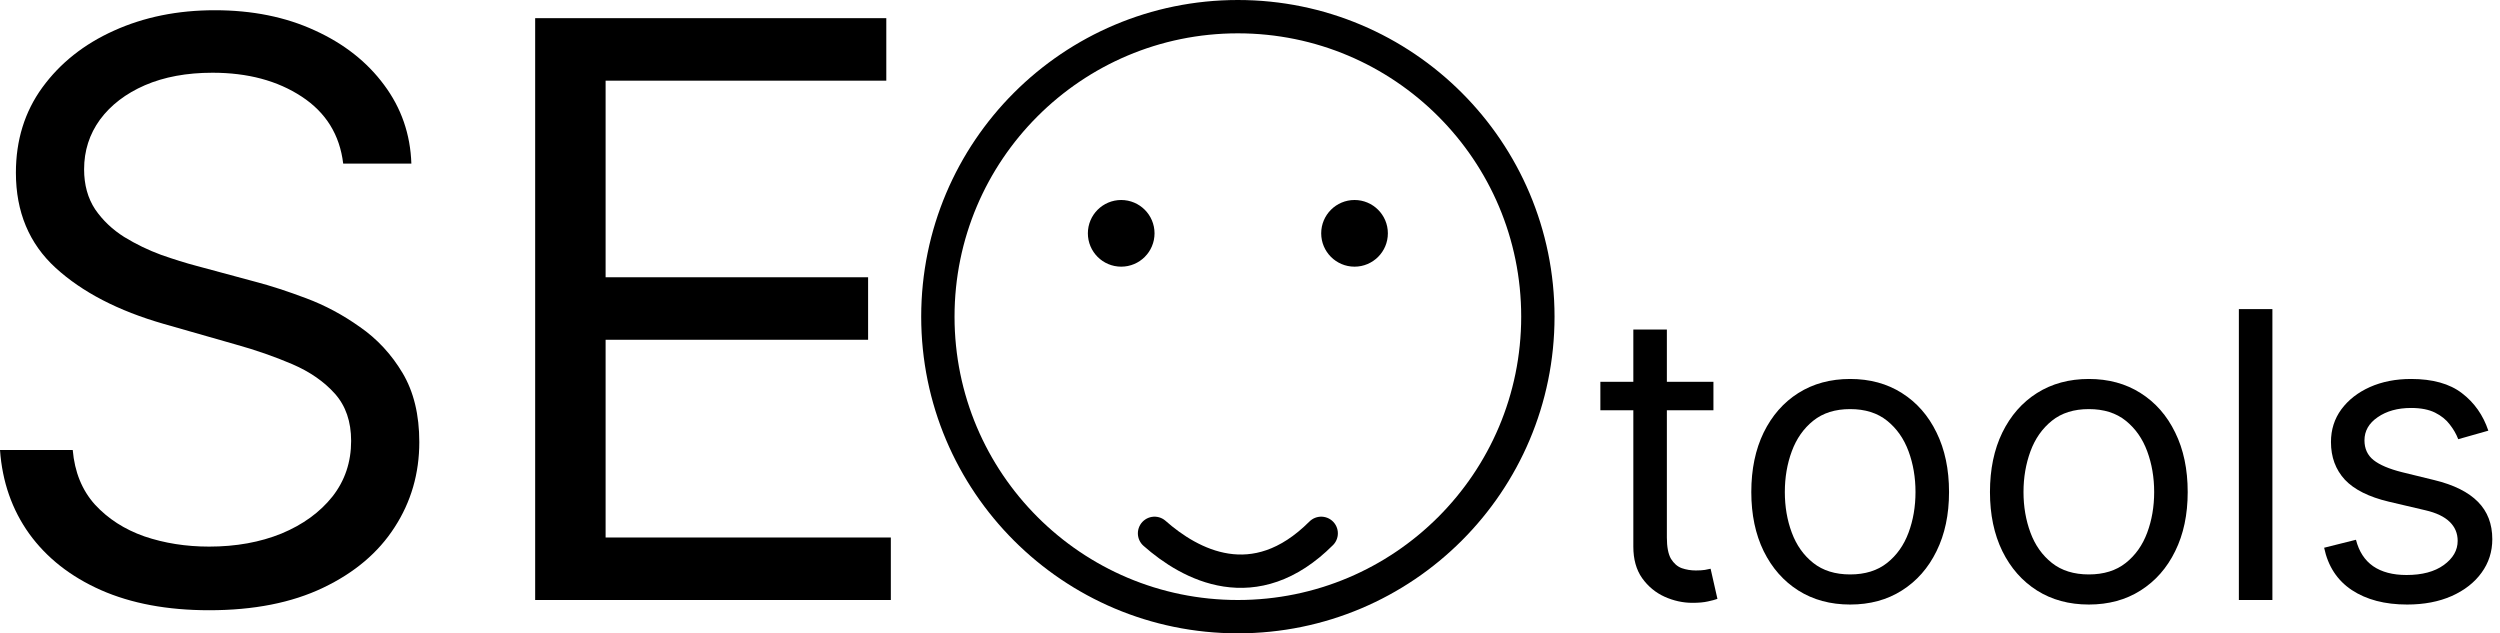 <svg width="75" height="19" viewBox="0 0 75 19" fill="none" xmlns="http://www.w3.org/2000/svg">
<g clip-path="url(#clip0_2_8)">
<path d="M10.296 4.909C10.193 4.045 9.778 3.375 9.051 2.898C8.324 2.42 7.432 2.182 6.375 2.182C5.602 2.182 4.926 2.307 4.347 2.557C3.773 2.807 3.324 3.151 3 3.588C2.682 4.026 2.523 4.523 2.523 5.08C2.523 5.545 2.634 5.946 2.855 6.281C3.082 6.611 3.372 6.886 3.724 7.108C4.077 7.324 4.446 7.503 4.832 7.645C5.219 7.781 5.574 7.892 5.898 7.977L7.67 8.455C8.125 8.574 8.631 8.739 9.188 8.949C9.75 9.159 10.287 9.446 10.798 9.81C11.315 10.168 11.742 10.628 12.077 11.19C12.412 11.753 12.579 12.443 12.579 13.261C12.579 14.205 12.332 15.057 11.838 15.818C11.349 16.58 10.633 17.185 9.69 17.634C8.753 18.082 7.614 18.307 6.273 18.307C5.023 18.307 3.94 18.105 3.026 17.702C2.116 17.298 1.401 16.736 0.878 16.014C0.361 15.293 0.068 14.455 0 13.5H2.182C2.239 14.159 2.46 14.705 2.847 15.136C3.239 15.562 3.733 15.881 4.33 16.091C4.932 16.296 5.58 16.398 6.273 16.398C7.08 16.398 7.804 16.267 8.446 16.006C9.088 15.739 9.597 15.369 9.972 14.898C10.347 14.421 10.534 13.864 10.534 13.227C10.534 12.648 10.372 12.176 10.048 11.812C9.724 11.449 9.298 11.153 8.77 10.926C8.241 10.699 7.67 10.5 7.057 10.33L4.909 9.716C3.545 9.324 2.466 8.764 1.67 8.037C0.875 7.31 0.477 6.358 0.477 5.182C0.477 4.205 0.741 3.352 1.27 2.625C1.804 1.892 2.52 1.324 3.418 0.92C4.321 0.511 5.33 0.307 6.443 0.307C7.568 0.307 8.568 0.509 9.443 0.912C10.318 1.31 11.011 1.855 11.523 2.548C12.04 3.241 12.312 4.028 12.341 4.909H10.296Z" fill="black"/>
<path d="M16.055 18V0.545H26.589V2.42H18.168V8.318H26.043V10.193H18.168V16.125H26.725V18H16.055Z" fill="black"/>
<path d="M51.403 11.454V12.307H48.011V11.454H51.403ZM49 9.886H50.006V16.125C50.006 16.409 50.047 16.622 50.129 16.764C50.215 16.903 50.322 16.997 50.453 17.045C50.587 17.091 50.727 17.114 50.875 17.114C50.986 17.114 51.077 17.108 51.148 17.097C51.219 17.082 51.276 17.071 51.318 17.062L51.523 17.966C51.455 17.991 51.359 18.017 51.237 18.043C51.115 18.071 50.96 18.085 50.773 18.085C50.489 18.085 50.21 18.024 49.938 17.902C49.668 17.78 49.443 17.594 49.264 17.344C49.088 17.094 49 16.778 49 16.398V9.886Z" fill="black"/>
<path d="M55.505 18.136C54.914 18.136 54.396 17.996 53.95 17.715C53.506 17.433 53.16 17.04 52.91 16.534C52.663 16.028 52.539 15.438 52.539 14.761C52.539 14.079 52.663 13.484 52.91 12.976C53.16 12.467 53.506 12.072 53.95 11.791C54.396 11.51 54.914 11.369 55.505 11.369C56.096 11.369 56.613 11.51 57.056 11.791C57.502 12.072 57.849 12.467 58.096 12.976C58.346 13.484 58.471 14.079 58.471 14.761C58.471 15.438 58.346 16.028 58.096 16.534C57.849 17.04 57.502 17.433 57.056 17.715C56.613 17.996 56.096 18.136 55.505 18.136ZM55.505 17.233C55.954 17.233 56.323 17.118 56.613 16.888C56.903 16.658 57.117 16.355 57.256 15.98C57.396 15.605 57.465 15.199 57.465 14.761C57.465 14.324 57.396 13.916 57.256 13.538C57.117 13.161 56.903 12.855 56.613 12.622C56.323 12.389 55.954 12.273 55.505 12.273C55.056 12.273 54.687 12.389 54.397 12.622C54.107 12.855 53.893 13.161 53.754 13.538C53.614 13.916 53.545 14.324 53.545 14.761C53.545 15.199 53.614 15.605 53.754 15.98C53.893 16.355 54.107 16.658 54.397 16.888C54.687 17.118 55.056 17.233 55.505 17.233Z" fill="black"/>
<path d="M62.665 18.136C62.074 18.136 61.556 17.996 61.11 17.715C60.666 17.433 60.32 17.04 60.07 16.534C59.823 16.028 59.699 15.438 59.699 14.761C59.699 14.079 59.823 13.484 60.07 12.976C60.32 12.467 60.666 12.072 61.11 11.791C61.556 11.51 62.074 11.369 62.665 11.369C63.256 11.369 63.773 11.51 64.216 11.791C64.662 12.072 65.009 12.467 65.256 12.976C65.506 13.484 65.631 14.079 65.631 14.761C65.631 15.438 65.506 16.028 65.256 16.534C65.009 17.04 64.662 17.433 64.216 17.715C63.773 17.996 63.256 18.136 62.665 18.136ZM62.665 17.233C63.114 17.233 63.483 17.118 63.773 16.888C64.063 16.658 64.277 16.355 64.416 15.98C64.556 15.605 64.625 15.199 64.625 14.761C64.625 14.324 64.556 13.916 64.416 13.538C64.277 13.161 64.063 12.855 63.773 12.622C63.483 12.389 63.114 12.273 62.665 12.273C62.216 12.273 61.847 12.389 61.557 12.622C61.267 12.855 61.053 13.161 60.914 13.538C60.775 13.916 60.705 14.324 60.705 14.761C60.705 15.199 60.775 15.605 60.914 15.98C61.053 16.355 61.267 16.658 61.557 16.888C61.847 17.118 62.216 17.233 62.665 17.233Z" fill="black"/>
<path d="M68.172 9.273V18H67.166V9.273H68.172Z" fill="black"/>
<path d="M74.65 12.92L73.747 13.176C73.69 13.026 73.606 12.879 73.495 12.737C73.387 12.592 73.24 12.473 73.052 12.379C72.865 12.286 72.625 12.239 72.332 12.239C71.931 12.239 71.598 12.331 71.331 12.516C71.066 12.697 70.934 12.929 70.934 13.21C70.934 13.46 71.025 13.658 71.207 13.803C71.389 13.947 71.673 14.068 72.059 14.165L73.031 14.403C73.616 14.545 74.052 14.763 74.339 15.055C74.626 15.345 74.769 15.719 74.769 16.176C74.769 16.551 74.662 16.886 74.446 17.182C74.233 17.477 73.934 17.71 73.551 17.881C73.167 18.051 72.721 18.136 72.213 18.136C71.545 18.136 70.993 17.991 70.555 17.702C70.118 17.412 69.841 16.989 69.724 16.432L70.679 16.193C70.769 16.545 70.941 16.81 71.194 16.986C71.45 17.162 71.784 17.25 72.196 17.25C72.664 17.25 73.037 17.151 73.312 16.952C73.591 16.75 73.73 16.509 73.73 16.227C73.73 16 73.65 15.81 73.491 15.656C73.332 15.5 73.088 15.383 72.758 15.307L71.667 15.051C71.068 14.909 70.627 14.689 70.346 14.391C70.068 14.089 69.929 13.713 69.929 13.261C69.929 12.892 70.032 12.565 70.24 12.281C70.45 11.997 70.735 11.774 71.096 11.612C71.46 11.45 71.872 11.369 72.332 11.369C72.98 11.369 73.488 11.511 73.858 11.795C74.23 12.079 74.494 12.454 74.65 12.92Z" fill="black"/>
<circle cx="37.136" cy="9.5" r="9" stroke="black"/>
<circle cx="40.636" cy="7" r="1" fill="black"/>
<circle cx="33.636" cy="7" r="0.5" fill="black" stroke="black"/>
<g filter="url(#filter0_d_2_8)">
<path d="M34.636 12C35.698 12.939 37.636 14 39.636 12" stroke="black" stroke-miterlimit="2.366" stroke-linecap="round"/>
</g>
</g>
<defs>
<filter id="filter0_d_2_8" x="30.136" y="11.5" width="14" height="10.136" filterUnits="userSpaceOnUse" color-interpolation-filters="sRGB">
<feFlood flood-opacity="0" result="BackgroundImageFix"/>
<feColorMatrix in="SourceAlpha" type="matrix" values="0 0 0 0 0 0 0 0 0 0 0 0 0 0 0 0 0 0 127 0" result="hardAlpha"/>
<feOffset dy="4"/>
<feGaussianBlur stdDeviation="2"/>
<feComposite in2="hardAlpha" operator="out"/>
<feColorMatrix type="matrix" values="0 0 0 0 0 0 0 0 0 0 0 0 0 0 0 0 0 0 0.25 0"/>
<feBlend mode="normal" in2="BackgroundImageFix" result="effect1_dropShadow_2_8"/>
<feBlend mode="normal" in="SourceGraphic" in2="effect1_dropShadow_2_8" result="shape"/>
</filter>
<clipPath id="clip0_2_8">
<rect width="75" height="19" fill="white"/>
</clipPath>
</defs>
</svg>

